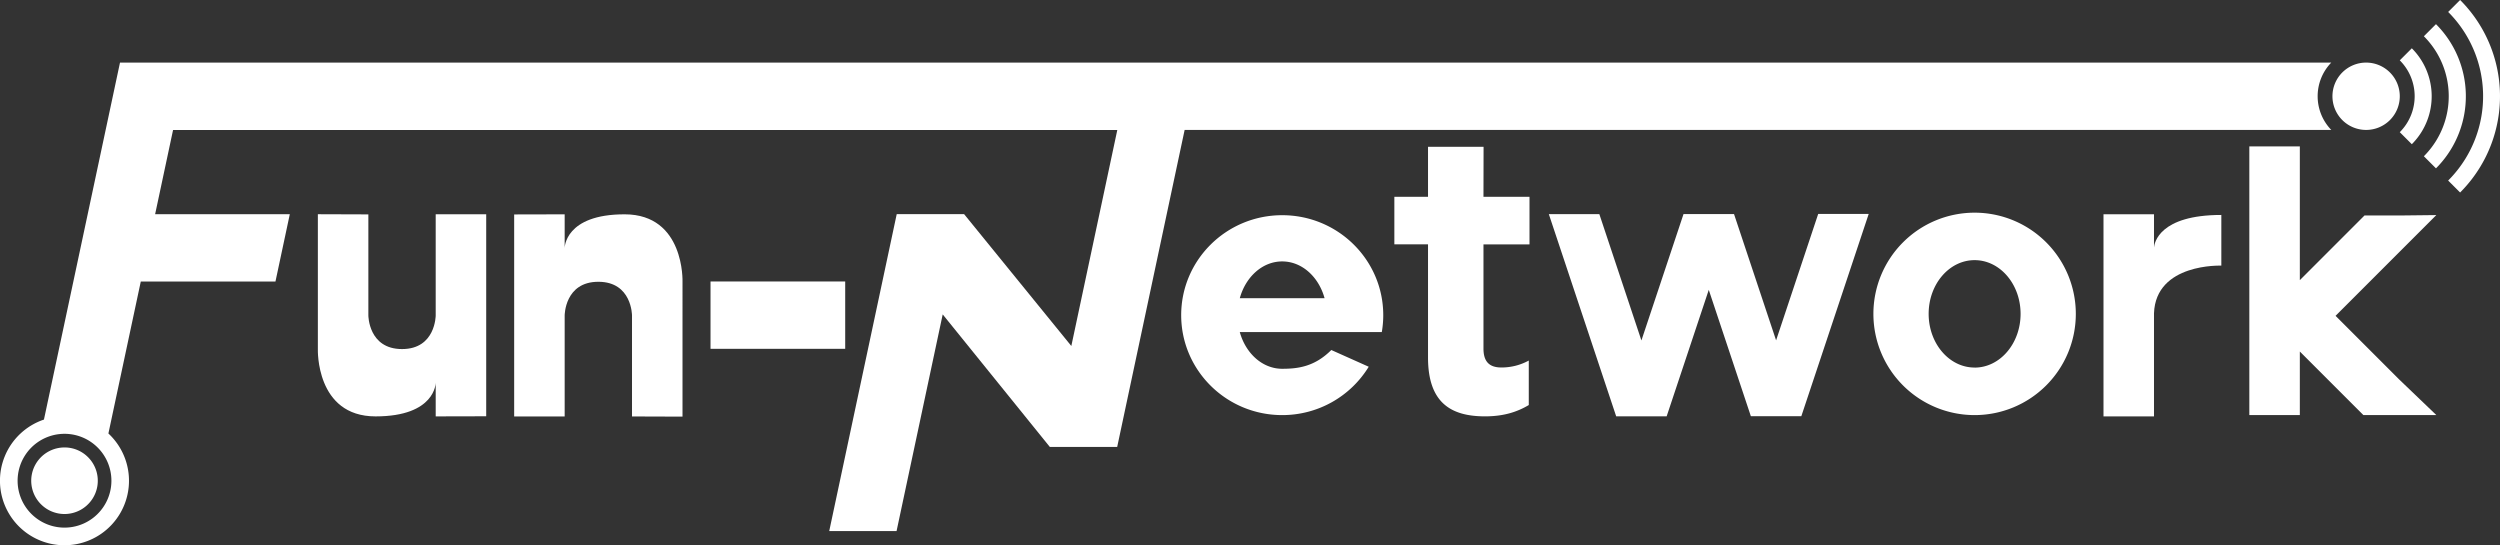 <svg id="Layer_1" data-name="Layer 1" xmlns="http://www.w3.org/2000/svg" viewBox="0 0 1485.03 323.86"><rect x="0" y="0" width="1485.03" height="323.86" fill="#333333" stroke="none"/><defs><style>.cls-1{fill:#fff;}</style></defs><title>light logo</title><path class="cls-1" d="M1613,419.27a28.76,28.76,0,0,1-.41-39.58c.13-.14.26-.28.41-.42H299.47L254.72,589.33l-.43,2a38.32,38.32,0,1,0,40.29,10.26c-.65-.7-1.33-1.38-2-2l.43-2,18.81-88.28h80l8.52-40h-80l10.65-50H891.88L864.57,547.61l-63.71-78.34h-40l-40.1,188.28h40l27.41-128.7,63.64,78.73h40l40.07-188.31ZM294.37,627.64a27.86,27.86,0,1,1-7.44-18.95A27.87,27.87,0,0,1,294.37,627.64Z" transform="translate(-228.19 -342.09)"/><path class="cls-1" d="M1654.48,419.78c-.26.28-.52.55-.79.82l7.15,7.15c.36-.36.71-.72,1.05-1.09a40.28,40.28,0,0,0-1.05-55.88l-7.15,7.15a30.17,30.17,0,0,1,.79,41.85Z" transform="translate(-228.19 -342.09)"/><path class="cls-1" d="M1675.19,356.44h0l-7.19,7.19a50.36,50.36,0,0,1,1.31,69.9c-.43.46-.86.92-1.31,1.37l7.19,7.19c.54-.54,1.06-1.08,1.58-1.64a60.55,60.55,0,0,0-1.57-84Z" transform="translate(-228.19 -342.09)"/><path class="cls-1" d="M1633.69,419.27a20,20,0,1,0-20-20A20,20,0,0,0,1633.69,419.27Z" transform="translate(-228.19 -342.09)"/><path class="cls-1" d="M1689.53,342.09l-7.1,7.1a70.78,70.78,0,0,1,1.84,98.23c-.6.65-1.22,1.29-1.85,1.91l7.11,7.11c.72-.72,1.41-1.45,2.1-2.19a80.83,80.83,0,0,0-2.1-112.16Z" transform="translate(-228.19 -342.09)"/><rect class="cls-1" x="422.06" y="167.2" width="80" height="40"/><path class="cls-1" d="M989.83,469.92c-33.14,0-60,26.58-60,59.37s26.86,59.37,60,59.37a60.12,60.12,0,0,0,51.4-28.72L1019,550c-10,10-19.95,11.15-29.19,11.15-11.72,0-21.67-9.14-25.18-21.82H1049a59.7,59.7,0,0,0,.86-10.08C1049.83,496.5,1023,469.92,989.83,469.92Zm-25.18,49.29c3.5-12.68,13.45-21.83,25.18-21.83s21.67,9.15,25.17,21.83Z" transform="translate(-228.19 -342.09)"/><path class="cls-1" d="M266.5,607.88A19.77,19.77,0,1,0,281,614.2,19.67,19.67,0,0,0,266.5,607.88Z" transform="translate(-228.19 -342.09)"/><path class="cls-1" d="M1109.45,429.31h-33V459h-20v28.21h20v67.27c0,26.91,13.67,34.93,33.85,34.93,11.07,0,19.09-2.6,26-6.72V556.26a33.61,33.61,0,0,1-16.28,4.12c-7.37,0-10.63-3.69-10.63-11.28V487.25h27.34V459h-27.34Z" transform="translate(-228.19 -342.09)"/><polygon class="cls-1" points="1055.02 202.17 1030.03 127.16 1030.03 127.14 1000.03 127.14 1000.03 127.16 975.02 202.24 950.03 127.21 920.03 127.21 960.03 247.3 990.03 247.3 990.01 247.25 990.03 247.25 1015.03 172.18 1040.03 247.23 1070.03 247.23 1070.01 247.18 1070.03 247.18 1110.03 127.09 1080.03 127.09 1055.02 202.17"/><path class="cls-1" d="M1401.13,468.42a60.12,60.12,0,1,0,60.12,60.12A60.12,60.12,0,0,0,1401.13,468.42Zm0,92c-15.08,0-27.3-14.28-27.3-31.9s12.22-31.9,27.3-31.9,27.31,14.28,27.31,31.9S1416.21,560.45,1401.13,560.45Z" transform="translate(-228.19 -342.09)"/><path class="cls-1" d="M1507.69,489.08V469.35h-30v120.1h30V528.16c1.1-29.88,40-28.28,40-28.28v-30.1C1510.79,469.76,1507.91,486.47,1507.69,489.08Z" transform="translate(-228.19 -342.09)"/><polygon class="cls-1" points="1447.2 127.76 1425.74 128 1404.53 128 1366.14 166.4 1366.13 166.4 1366.13 86.97 1336.13 86.97 1336.13 246.54 1366.13 246.54 1366.13 208.82 1403.88 246.57 1447.2 246.54 1425.09 225.35 1387.35 187.61 1425.74 149.21 1447.2 127.76"/><path class="cls-1" d="M487,529.44s0,20-20,20-20-20-20-20v-60l-30-.1v80.09s-1.43,40,34.28,40,35.72-20,35.72-20v20l30-.07v-120H487Z" transform="translate(-228.19 -342.09)"/><path class="cls-1" d="M599.32,469.4c-35.71-.07-35.71,20-35.71,20v-20l-30,.07v120h30v-60s0-20,20-20,20,20,20,20v60l30,.1V509.43S635,469.47,599.32,469.4Z" transform="translate(-228.19 -342.09)"/></svg>